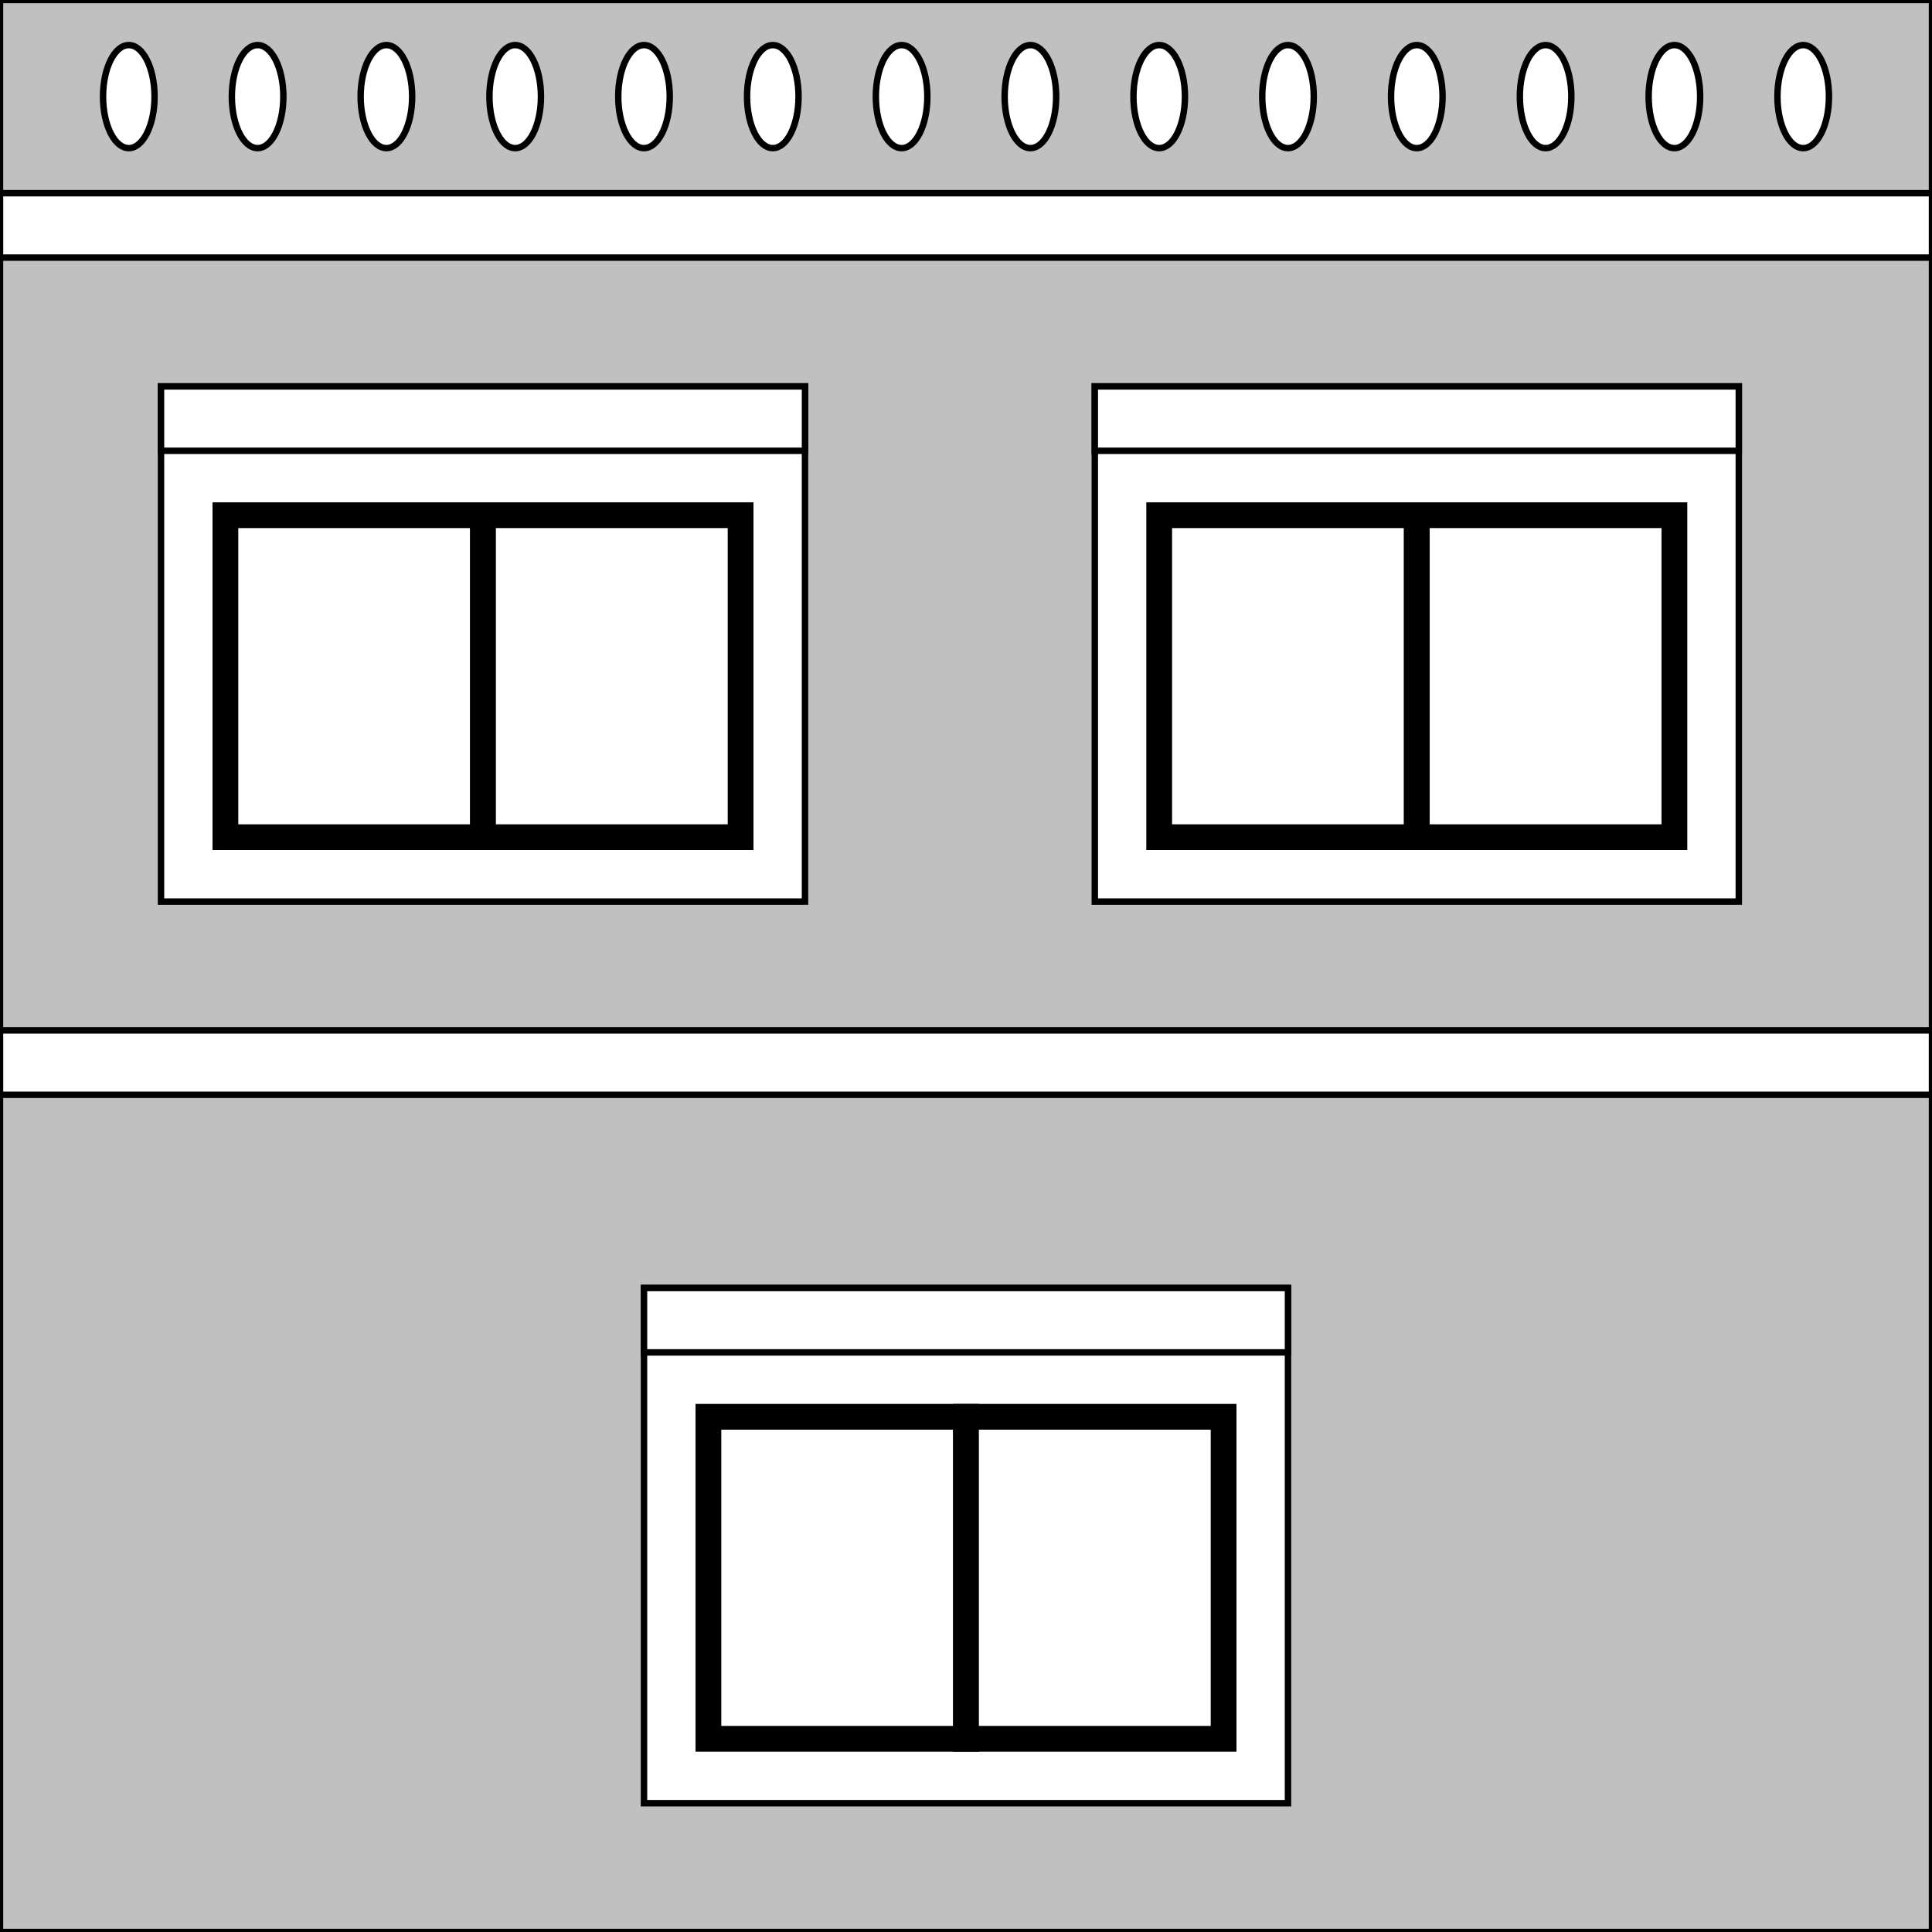 <svg id = 'side' width = '300' height = '300' xmlns="http://www.w3.org/2000/svg" version="1.1">
     <rect width="100%" height="100%" fill="#808080" stroke="none"/>
     <!-- background -->
    <rect x = '0' y = '0' width = '300' height = '300' style='stroke-width:1px;fill:rgb(192, 192, 192);stroke:rgb(0,0,0)' />

    <!-- ceilling -->
    <rect width="300" height="10" x="0" y="30" style="stroke-width:1px;fill:rgb(255,255,255);stroke:rgb(0,0,0);"></rect>
    <ellipse cx="20" cy="15" rx="4" ry="8" style="fill:rgb(255,255,255);stroke:rgb(0,0,0);stroke-width:1"/>
    <ellipse cx="40" cy="15" rx="4" ry="8" style="fill:rgb(255,255,255);stroke:rgb(0,0,0);stroke-width:1"/>
    <ellipse cx="60" cy="15" rx="4" ry="8" style="fill:rgb(255,255,255);stroke:rgb(0,0,0);stroke-width:1"/>
    <ellipse cx="80" cy="15" rx="4" ry="8" style="fill:rgb(255,255,255);stroke:rgb(0,0,0);stroke-width:1"/>
    <ellipse cx="100" cy="15" rx="4" ry="8" style="fill:rgb(255,255,255);stroke:rgb(0,0,0);stroke-width:1"/>
    <ellipse cx="120" cy="15" rx="4" ry="8" style="fill:rgb(255,255,255);stroke:rgb(0,0,0);stroke-width:1"/>
    <ellipse cx="140" cy="15" rx="4" ry="8" style="fill:rgb(255,255,255);stroke:rgb(0,0,0);stroke-width:1"/>
    <ellipse cx="160" cy="15" rx="4" ry="8" style="fill:rgb(255,255,255);stroke:rgb(0,0,0);stroke-width:1"/>
    <ellipse cx="180" cy="15" rx="4" ry="8" style="fill:rgb(255,255,255);stroke:rgb(0,0,0);stroke-width:1"/>
    <ellipse cx="200" cy="15" rx="4" ry="8" style="fill:rgb(255,255,255);stroke:rgb(0,0,0);stroke-width:1"/>
    <ellipse cx="220" cy="15" rx="4" ry="8" style="fill:rgb(255,255,255);stroke:rgb(0,0,0);stroke-width:1"/>
    <ellipse cx="240" cy="15" rx="4" ry="8" style="fill:rgb(255,255,255);stroke:rgb(0,0,0);stroke-width:1"/>
    <ellipse cx="260" cy="15" rx="4" ry="8" style="fill:rgb(255,255,255);stroke:rgb(0,0,0);stroke-width:1"/>
    <ellipse cx="280" cy="15" rx="4" ry="8" style="fill:rgb(255,255,255);stroke:rgb(0,0,0);stroke-width:1"/>

    <!-- 2nd floor Window 1-->
    <rect width="100" height="80" x="25" y="60" style="stroke-width:1px;fill:rgb(255,255,255);stroke:rgb(0,0,0);"></rect>
    <rect width="100" height="10" x="25" y="60" style="stroke-width:1px;fill:rgb(255,255,255);stroke:rgb(0,0,0);"></rect>
    <rect width="40" height="50" x="35" y="80" style="stroke-width:4px;fill:rgb(255,255,255);stroke:rgb(0,0,0);"></rect>
    <rect width="40" height="50" x="75" y="80" style="stroke-width:4px;fill:rgb(255,255,255);stroke:rgb(0,0,0);"></rect>
    <!--Window 2-->
    <rect width="100" height="80" x="170" y="60" style="stroke-width:1px;fill:rgb(255,255,255);stroke:rgb(0,0,0);"></rect>
    <rect width="100" height="10" x="170" y="60" style="stroke-width:1px;fill:rgb(255,255,255);stroke:rgb(0,0,0);"></rect>
    <rect width="40" height="50" x="180" y="80" style="stroke-width:4px;fill:rgb(255,255,255);stroke:rgb(0,0,0);"></rect>
    <rect width="40" height="50" x="220" y="80" style="stroke-width:4px;fill:rgb(255,255,255);stroke:rgb(0,0,0);"></rect>

    <!-- 1st floor -->
    <rect width="300" height="10" x="0" y="160" style="stroke-width:1px;fill:rgb(255,255,255);stroke:rgb(0,0,0);"></rect>
    <rect width="100" height="80" x="100" y="200" style="stroke-width:1px;fill:rgb(255,255,255);stroke:rgb(0,0,0);"></rect>
    <rect width="100" height="10" x="100" y="200" style="stroke-width:1px;fill:rgb(255,255,255);stroke:rgb(0,0,0);"></rect>
    <rect width="40" height="50" x="110" y="220" style="stroke-width:4px;fill:rgb(255,255,255);stroke:rgb(0,0,0);"></rect>
    <rect width="40" height="50" x="150" y="220" style="stroke-width:4px;fill:rgb(255,255,255);stroke:rgb(0,0,0);"></rect>

</svg>
